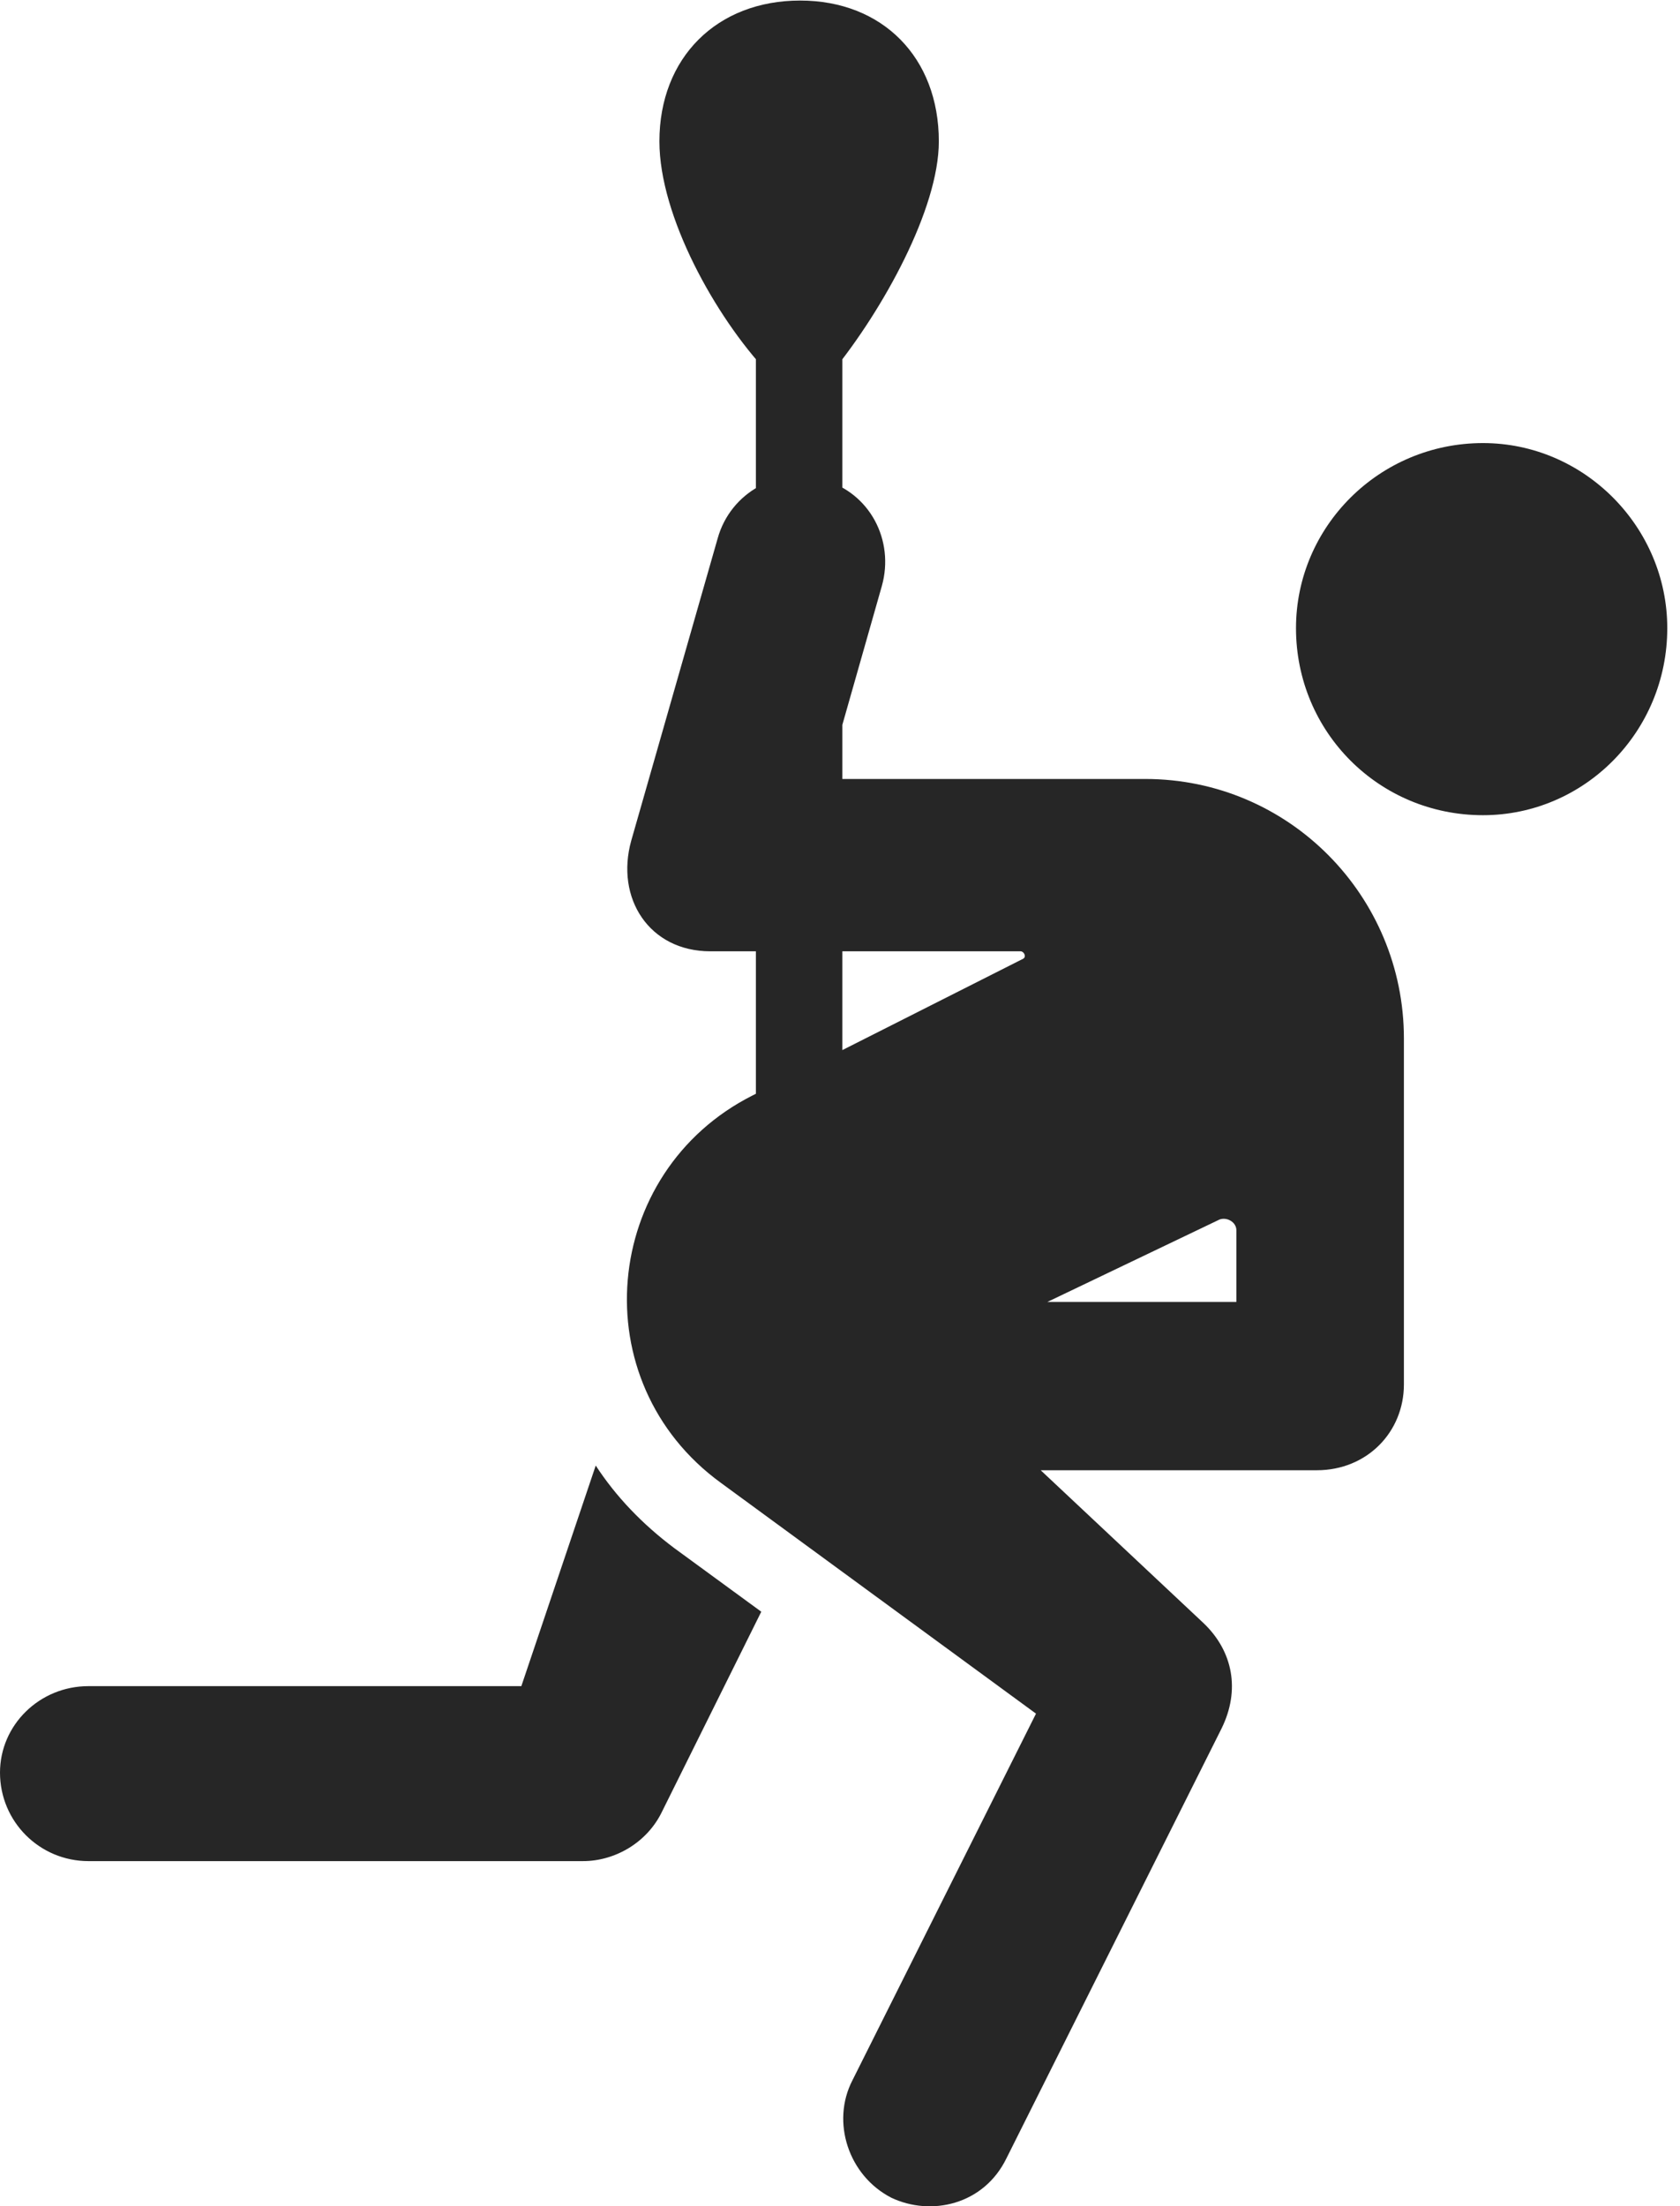 <?xml version="1.0" encoding="UTF-8"?>
<!--Generator: Apple Native CoreSVG 326-->
<!DOCTYPE svg
PUBLIC "-//W3C//DTD SVG 1.1//EN"
       "http://www.w3.org/Graphics/SVG/1.1/DTD/svg11.dtd">
<svg version="1.1" xmlns="http://www.w3.org/2000/svg" xmlns:xlink="http://www.w3.org/1999/xlink" viewBox="0 0 48.965 64.271">
 <g>
  <rect height="64.271" opacity="0" width="48.965" x="0" y="0"/>
  <path d="M43.223 23.747C46.172 23.747 48.594 21.325 48.594 18.298C48.594 15.348 46.172 12.907 43.223 12.907C40.195 12.907 37.773 15.348 37.773 18.298C37.773 21.325 40.195 23.747 43.223 23.747ZM21.016 43.2L30.195 49.919L24.844 60.602C24.219 61.813 24.727 63.376 25.977 64.02C27.129 64.567 28.672 64.235 29.336 62.868L35.605 50.348C36.152 49.235 35.938 48.102 35.078 47.282L30.332 42.829L38.379 42.829C39.844 42.829 40.918 41.715 40.918 40.329L40.918 30.251C40.918 26.11 37.578 22.692 33.379 22.692L24.102 22.692L25.703 17.067C26.074 15.739 25.352 14.352 24.004 13.981C22.676 13.571 21.289 14.352 20.918 15.68L18.398 24.489C17.93 26.169 18.926 27.712 20.703 27.712L29.746 27.712C29.844 27.712 29.922 27.868 29.824 27.927L21.934 31.911C17.52 34.137 16.953 40.251 21.016 43.2ZM30.527 37.926L35.547 35.524C35.762 35.446 36.035 35.602 36.035 35.837L36.035 37.926ZM17.363 42.692L15.195 49.118L2.578 49.118C1.152 49.118 0 50.251 0 51.637C0 53.063 1.152 54.215 2.578 54.215L16.992 54.215C17.93 54.215 18.867 53.669 19.297 52.77L22.188 46.95L19.648 45.094C18.711 44.391 17.949 43.59 17.363 42.692ZM22.363 10.837L24.258 10.837C25.723 9.04 27.363 6.091 27.363 4.118C27.363 1.676 25.723 0.016 23.32 0.016C20.898 0.016 19.219 1.676 19.219 4.118C19.219 6.305 20.859 9.235 22.363 10.837ZM22.031 36.852L24.551 36.852L24.551 10.075L22.031 10.075Z" fill="black" fill-opacity="0.85"/>
 </g>
</svg>
